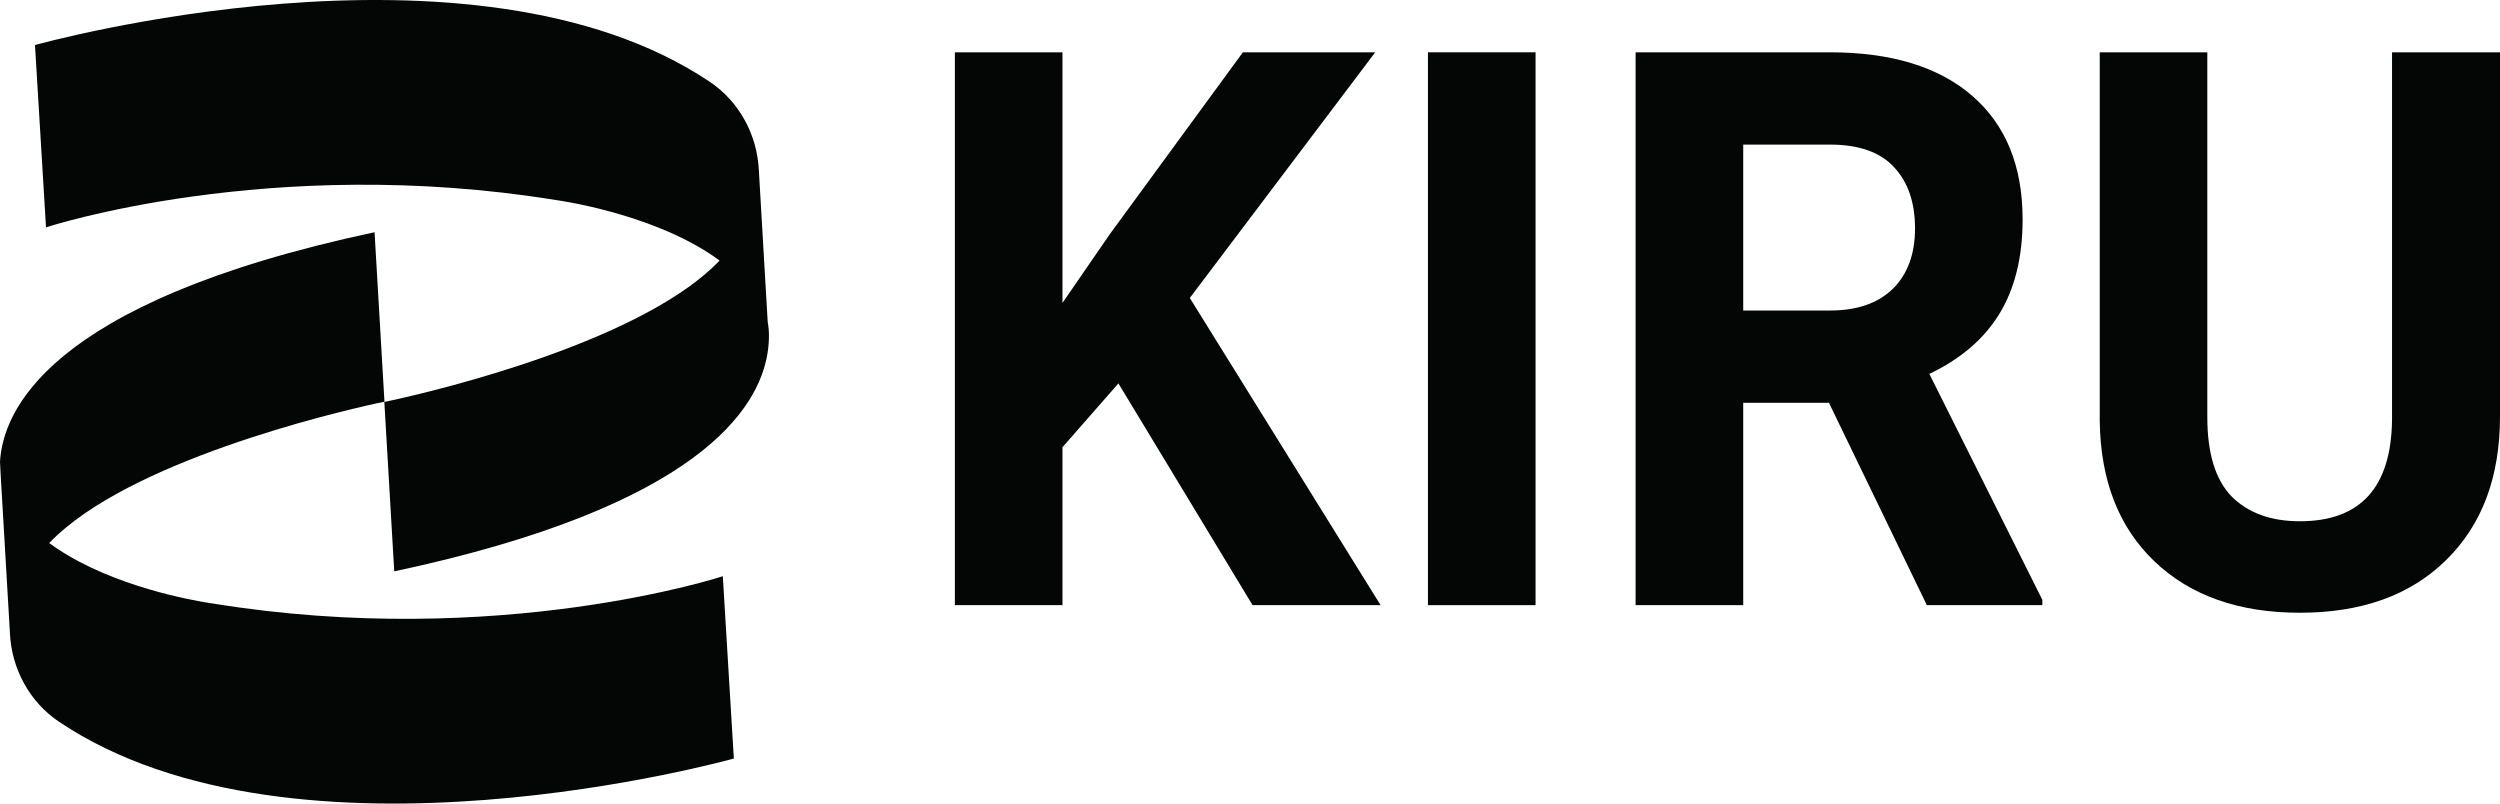 <svg width="112" height="36" viewBox="0 0 112 36" fill="none" xmlns="http://www.w3.org/2000/svg">
<path d="M50.105 17.177L47.599 20.035V27.111H42.778V2.343H47.599V13.57L49.719 10.492L55.681 2.343H61.61L53.303 13.349L61.851 27.111H56.115L50.105 17.177Z" fill="#040606"/>
<path d="M68.793 27.111H63.972V2.343H68.793V27.111Z" fill="#040606"/>
<path d="M81.936 18.044H78.096V27.111H73.275V2.343H81.968C84.732 2.343 86.864 2.995 88.364 4.3C89.863 5.604 90.613 7.447 90.613 9.828C90.613 11.518 90.265 12.93 89.569 14.064C88.883 15.186 87.839 16.082 86.435 16.751L91.497 26.873V27.111H86.323L81.936 18.044ZM78.096 13.911H81.984C83.195 13.911 84.132 13.587 84.796 12.941C85.461 12.283 85.793 11.382 85.793 10.236C85.793 9.068 85.477 8.15 84.845 7.481C84.223 6.811 83.265 6.477 81.968 6.477H78.096V13.911Z" fill="#040606"/>
<path d="M112 2.343V18.657C112 21.367 111.197 23.51 109.59 25.087C107.994 26.663 105.808 27.451 103.034 27.451C100.302 27.451 98.133 26.686 96.526 25.155C94.919 23.624 94.1 21.52 94.068 18.844V2.343H98.888V18.691C98.888 20.312 99.252 21.497 99.981 22.246C100.72 22.983 101.738 23.352 103.034 23.352C105.744 23.352 107.121 21.843 107.163 18.827V2.343H112Z" fill="#040606"/>
<path d="M2.061 10.185L1.567 2.018C1.567 2.018 21.164 -3.476 31.801 3.667C33.104 4.542 33.931 6.03 33.999 7.666L34.235 11.714L34.394 14.432L34.393 14.429L34.394 14.435L34.395 14.437V14.44L34.398 14.454C34.422 14.574 34.507 15.082 34.383 15.837C33.981 18.266 31.407 22.667 17.662 25.597L17.218 18.007C17.218 18.007 26.142 16.203 30.807 12.887C31.342 12.506 31.821 12.108 32.224 11.688L32.226 11.69L32.225 11.665C32.123 11.588 32.02 11.515 31.914 11.444C29.038 9.508 24.896 8.961 24.896 8.961C12.103 6.886 2.061 10.185 2.061 10.185" fill="#040606"/>
<path d="M0.443 28.334L0.323 26.279L0.047 21.565L0.034 21.343L0 20.69C0.124 18.537 1.949 13.565 16.78 10.403L17.224 17.995C17.224 17.995 8.504 19.757 3.797 23C3.197 23.415 2.662 23.852 2.218 24.314L2.202 24.327C2.622 24.637 3.078 24.914 3.548 25.163C6.291 26.61 9.546 27.039 9.546 27.039C22.34 29.114 32.382 25.815 32.382 25.815L32.876 33.982C32.876 33.982 13.278 39.476 2.641 32.333C1.339 31.458 0.51 29.97 0.443 28.334" fill="#040606"/>
</svg>
